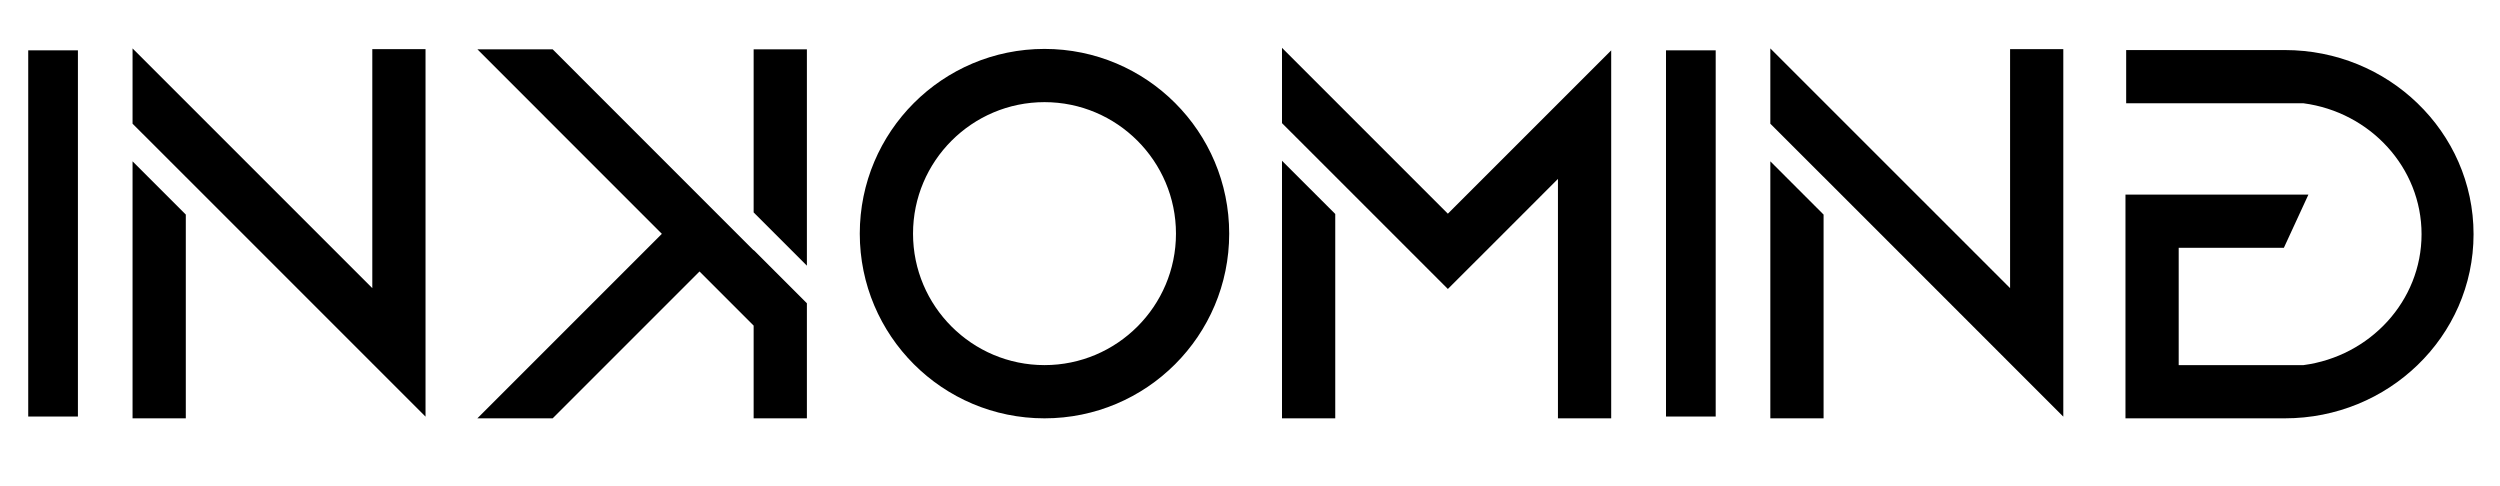 <?xml version="1.0" encoding="UTF-8" standalone="no"?><!-- Generator: Gravit.io -->
<svg xmlns="http://www.w3.org/2000/svg" xmlns:xlink="http://www.w3.org/1999/xlink" style="isolation:isolate" viewBox="0 0 90 17.5" width="90pt" height="17.5pt"><defs><clipPath id="_clipPath_dpMocH1YHdYKneNRySAScVGRY4F28FLB"><rect width="90" height="17.5"/></clipPath></defs><g clip-path="url(#_clipPath_dpMocH1YHdYKneNRySAScVGRY4F28FLB)"><g><path d=" M 76.517 7.005 L 83.103 7.005 L 82.219 8.922 L 78.433 8.922 L 78.433 13.144 L 82.926 13.144 C 85.323 12.826 87.176 10.833 87.176 8.431 C 87.176 6.029 85.323 4.036 82.926 3.718 L 76.542 3.718 L 76.542 1.802 L 82.253 1.802 C 84.116 1.802 85.803 2.533 87.03 3.718 L 87.03 3.718 C 88.276 4.919 89.048 6.587 89.048 8.431 C 89.048 10.275 88.276 11.943 87.03 13.144 L 87.03 13.144 C 85.803 14.329 84.116 15.06 82.253 15.06 L 76.517 15.06 L 76.517 7.005 Z "/><path d=" M 37.602 3.677 C 40.212 3.677 42.335 5.801 42.335 8.411 C 42.335 11.021 40.212 13.144 37.602 13.144 C 34.992 13.144 32.869 11.021 32.869 8.411 C 32.869 5.801 34.992 3.677 37.602 3.677 Z  M 30.952 8.411 C 30.952 12.083 33.93 15.06 37.602 15.06 C 41.274 15.06 44.251 12.083 44.251 8.411 C 44.252 4.738 41.275 1.761 37.602 1.761 C 33.93 1.761 30.952 4.738 30.952 8.411 Z  M 46.152 15.06 L 48.069 15.06 L 48.069 7.703 L 46.152 5.787 L 46.152 15.06 Z  M 52.123 7.693 L 46.152 1.722 L 46.152 4.433 L 48.069 6.349 L 48.069 6.349 L 52.123 10.403 L 52.852 9.675 L 53.479 9.049 L 56.086 6.441 L 56.086 15.06 L 58.003 15.06 L 58.003 1.814 L 52.123 7.693 Z  M 59.912 15.06 L 59.912 1.747 L 61.829 1.747 L 61.829 15.06 L 59.912 15.06 Z  M 61.765 1.811 L 59.976 1.811 L 59.976 14.996 L 61.765 14.996 L 61.765 1.811 L 61.765 1.811 Z  M 59.912 1.747 L 59.912 15.06 L 61.829 15.06 L 61.829 1.747 L 59.912 1.747 Z  M 63.732 15.06 L 65.649 15.06 L 65.649 7.725 L 63.732 5.808 L 63.732 15.06 Z  M 72.363 1.769 L 72.363 10.373 L 63.732 1.743 L 63.732 4.453 L 65.649 6.369 L 65.649 6.368 L 72.363 13.083 L 74.279 14.999 L 74.279 1.769 L 72.363 1.769 Z "/><path d=" M 27.131 7.647 L 27.131 1.776 L 29.048 1.776 L 29.048 9.564 L 27.22 7.736 L 27.131 7.647 Z  M 23.827 8.418 L 17.187 1.776 L 19.896 1.776 L 25.556 7.437 L 27.131 9.012 L 27.131 9.001 L 29.048 10.918 L 29.048 15.06 L 27.131 15.06 L 27.131 11.722 L 25.183 9.773 L 19.896 15.06 L 17.185 15.06 L 23.827 8.418 Z "/><path d=" M 0.952 15.06 L 0.952 1.747 L 2.869 1.747 L 2.869 15.06 L 0.952 15.06 Z  M 2.805 1.811 L 1.016 1.811 L 1.016 14.996 L 2.805 14.996 L 2.805 1.811 L 2.805 1.811 Z  M 0.952 1.747 L 0.952 15.06 L 2.869 15.06 L 2.869 1.747 L 0.952 1.747 Z  M 4.772 15.06 L 6.689 15.06 L 6.689 7.725 L 4.772 5.808 L 4.772 15.06 Z  M 13.403 1.769 L 13.403 10.373 L 4.772 1.743 L 4.772 4.453 L 6.689 6.369 L 6.689 6.368 L 13.403 13.083 L 15.319 14.999 L 15.319 1.769 L 13.403 1.769 Z "/></g></g></svg>
